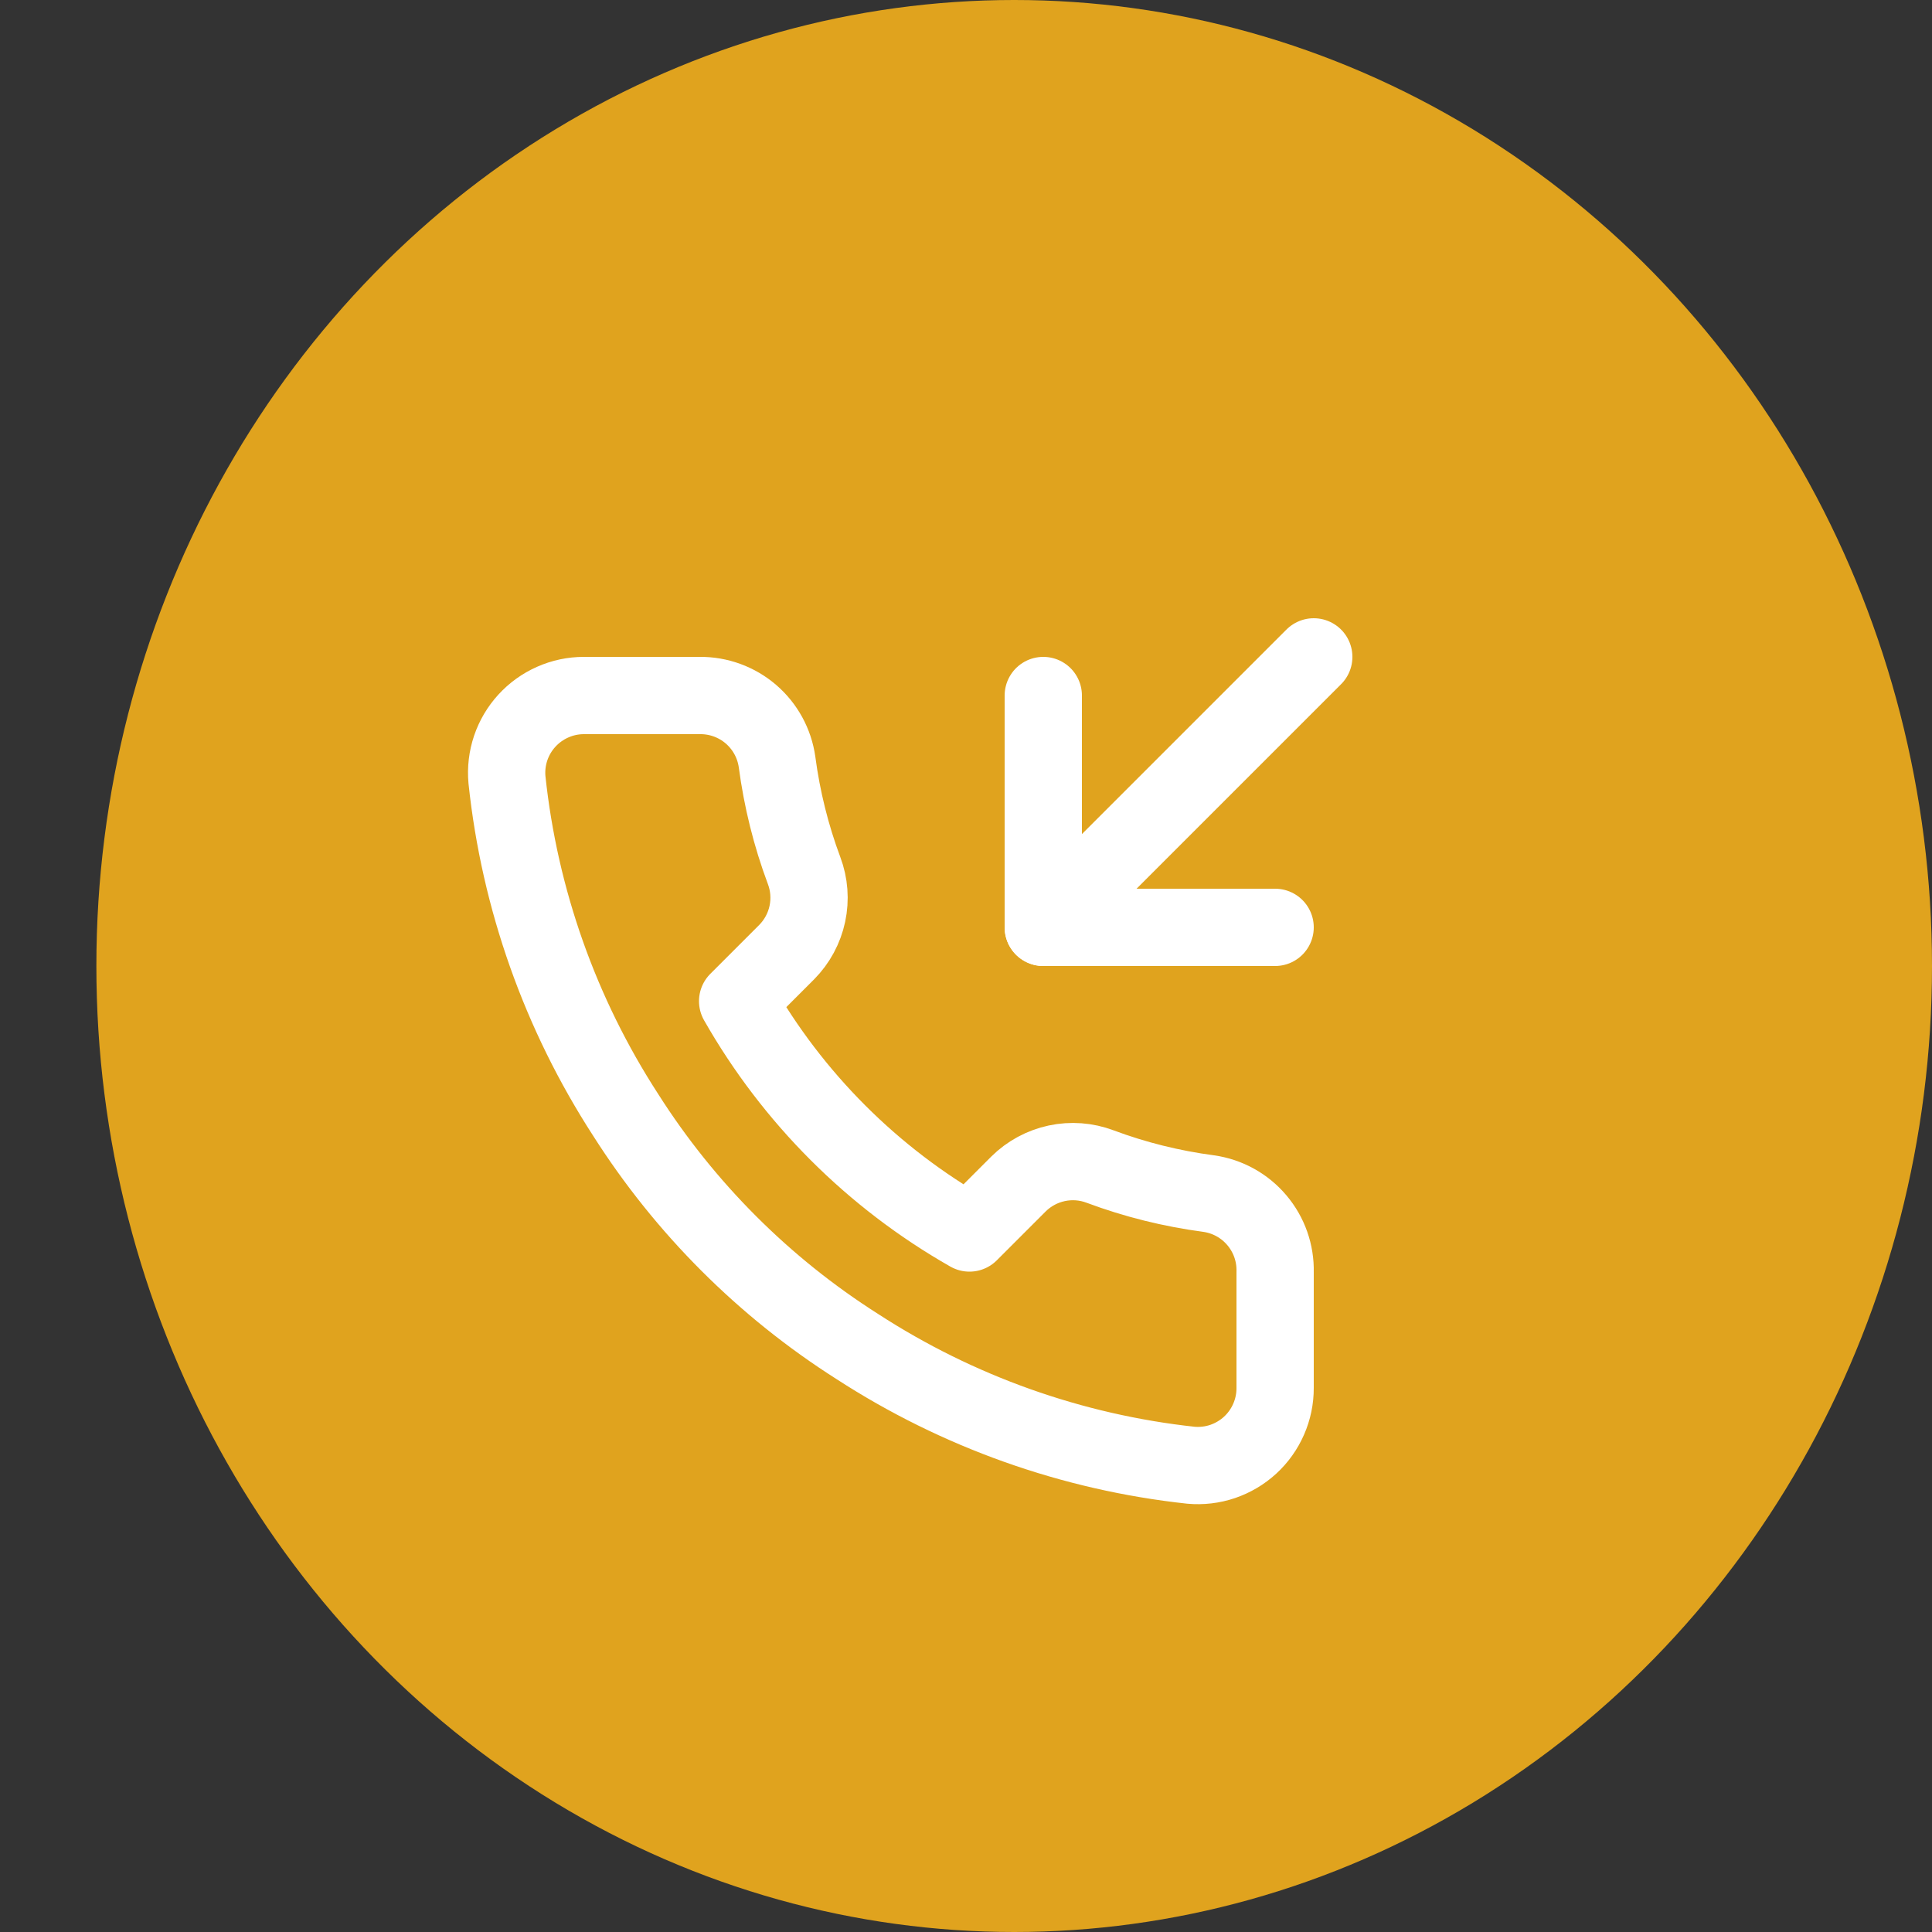 <svg width="50" height="50" viewBox="0 0 50 50" fill="none" xmlns="http://www.w3.org/2000/svg">
<rect x="0" y="0" width="50" height="50" fill="#333333" stroke="none"/>
<ellipse cx="26.247" cy="25" rx="23.753" ry="25" fill="#F3AF1C" fill-opacity="0.9"/>
<g clip-path="url(#clip0_1_13566)">
<path d="M27 18V24H33" stroke="white" stroke-width="2" stroke-linecap="round" stroke-linejoin="round"/>
<path d="M34 17L27 24" stroke="white" stroke-width="2" stroke-linecap="round" stroke-linejoin="round"/>
<path d="M33 32.92V35.92C33.001 36.199 32.944 36.474 32.832 36.729C32.721 36.984 32.557 37.214 32.352 37.402C32.147 37.59 31.904 37.733 31.641 37.823C31.377 37.912 31.097 37.945 30.82 37.92C27.743 37.586 24.787 36.534 22.19 34.85C19.774 33.315 17.725 31.266 16.19 28.85C14.5 26.241 13.448 23.271 13.12 20.18C13.095 19.903 13.128 19.625 13.216 19.362C13.305 19.099 13.447 18.857 13.635 18.652C13.822 18.447 14.05 18.283 14.304 18.171C14.558 18.058 14.832 18 15.11 18H18.11C18.595 17.995 19.066 18.167 19.434 18.483C19.802 18.8 20.042 19.239 20.11 19.72C20.237 20.68 20.471 21.623 20.81 22.53C20.945 22.888 20.974 23.277 20.894 23.651C20.814 24.025 20.629 24.368 20.36 24.64L19.09 25.91C20.514 28.413 22.586 30.486 25.09 31.91L26.36 30.64C26.632 30.371 26.975 30.186 27.349 30.106C27.723 30.026 28.112 30.055 28.47 30.19C29.377 30.529 30.32 30.763 31.28 30.89C31.766 30.959 32.209 31.203 32.526 31.578C32.844 31.952 33.012 32.43 33 32.92Z" stroke="white" stroke-width="2" stroke-linecap="round" stroke-linejoin="round"/>
</g>
<defs>
<clipPath id="clip0_1_13566">
<rect width="28" height="28" fill="white" transform="translate(11 11)"/>
</clipPath>
</defs>
</svg>
